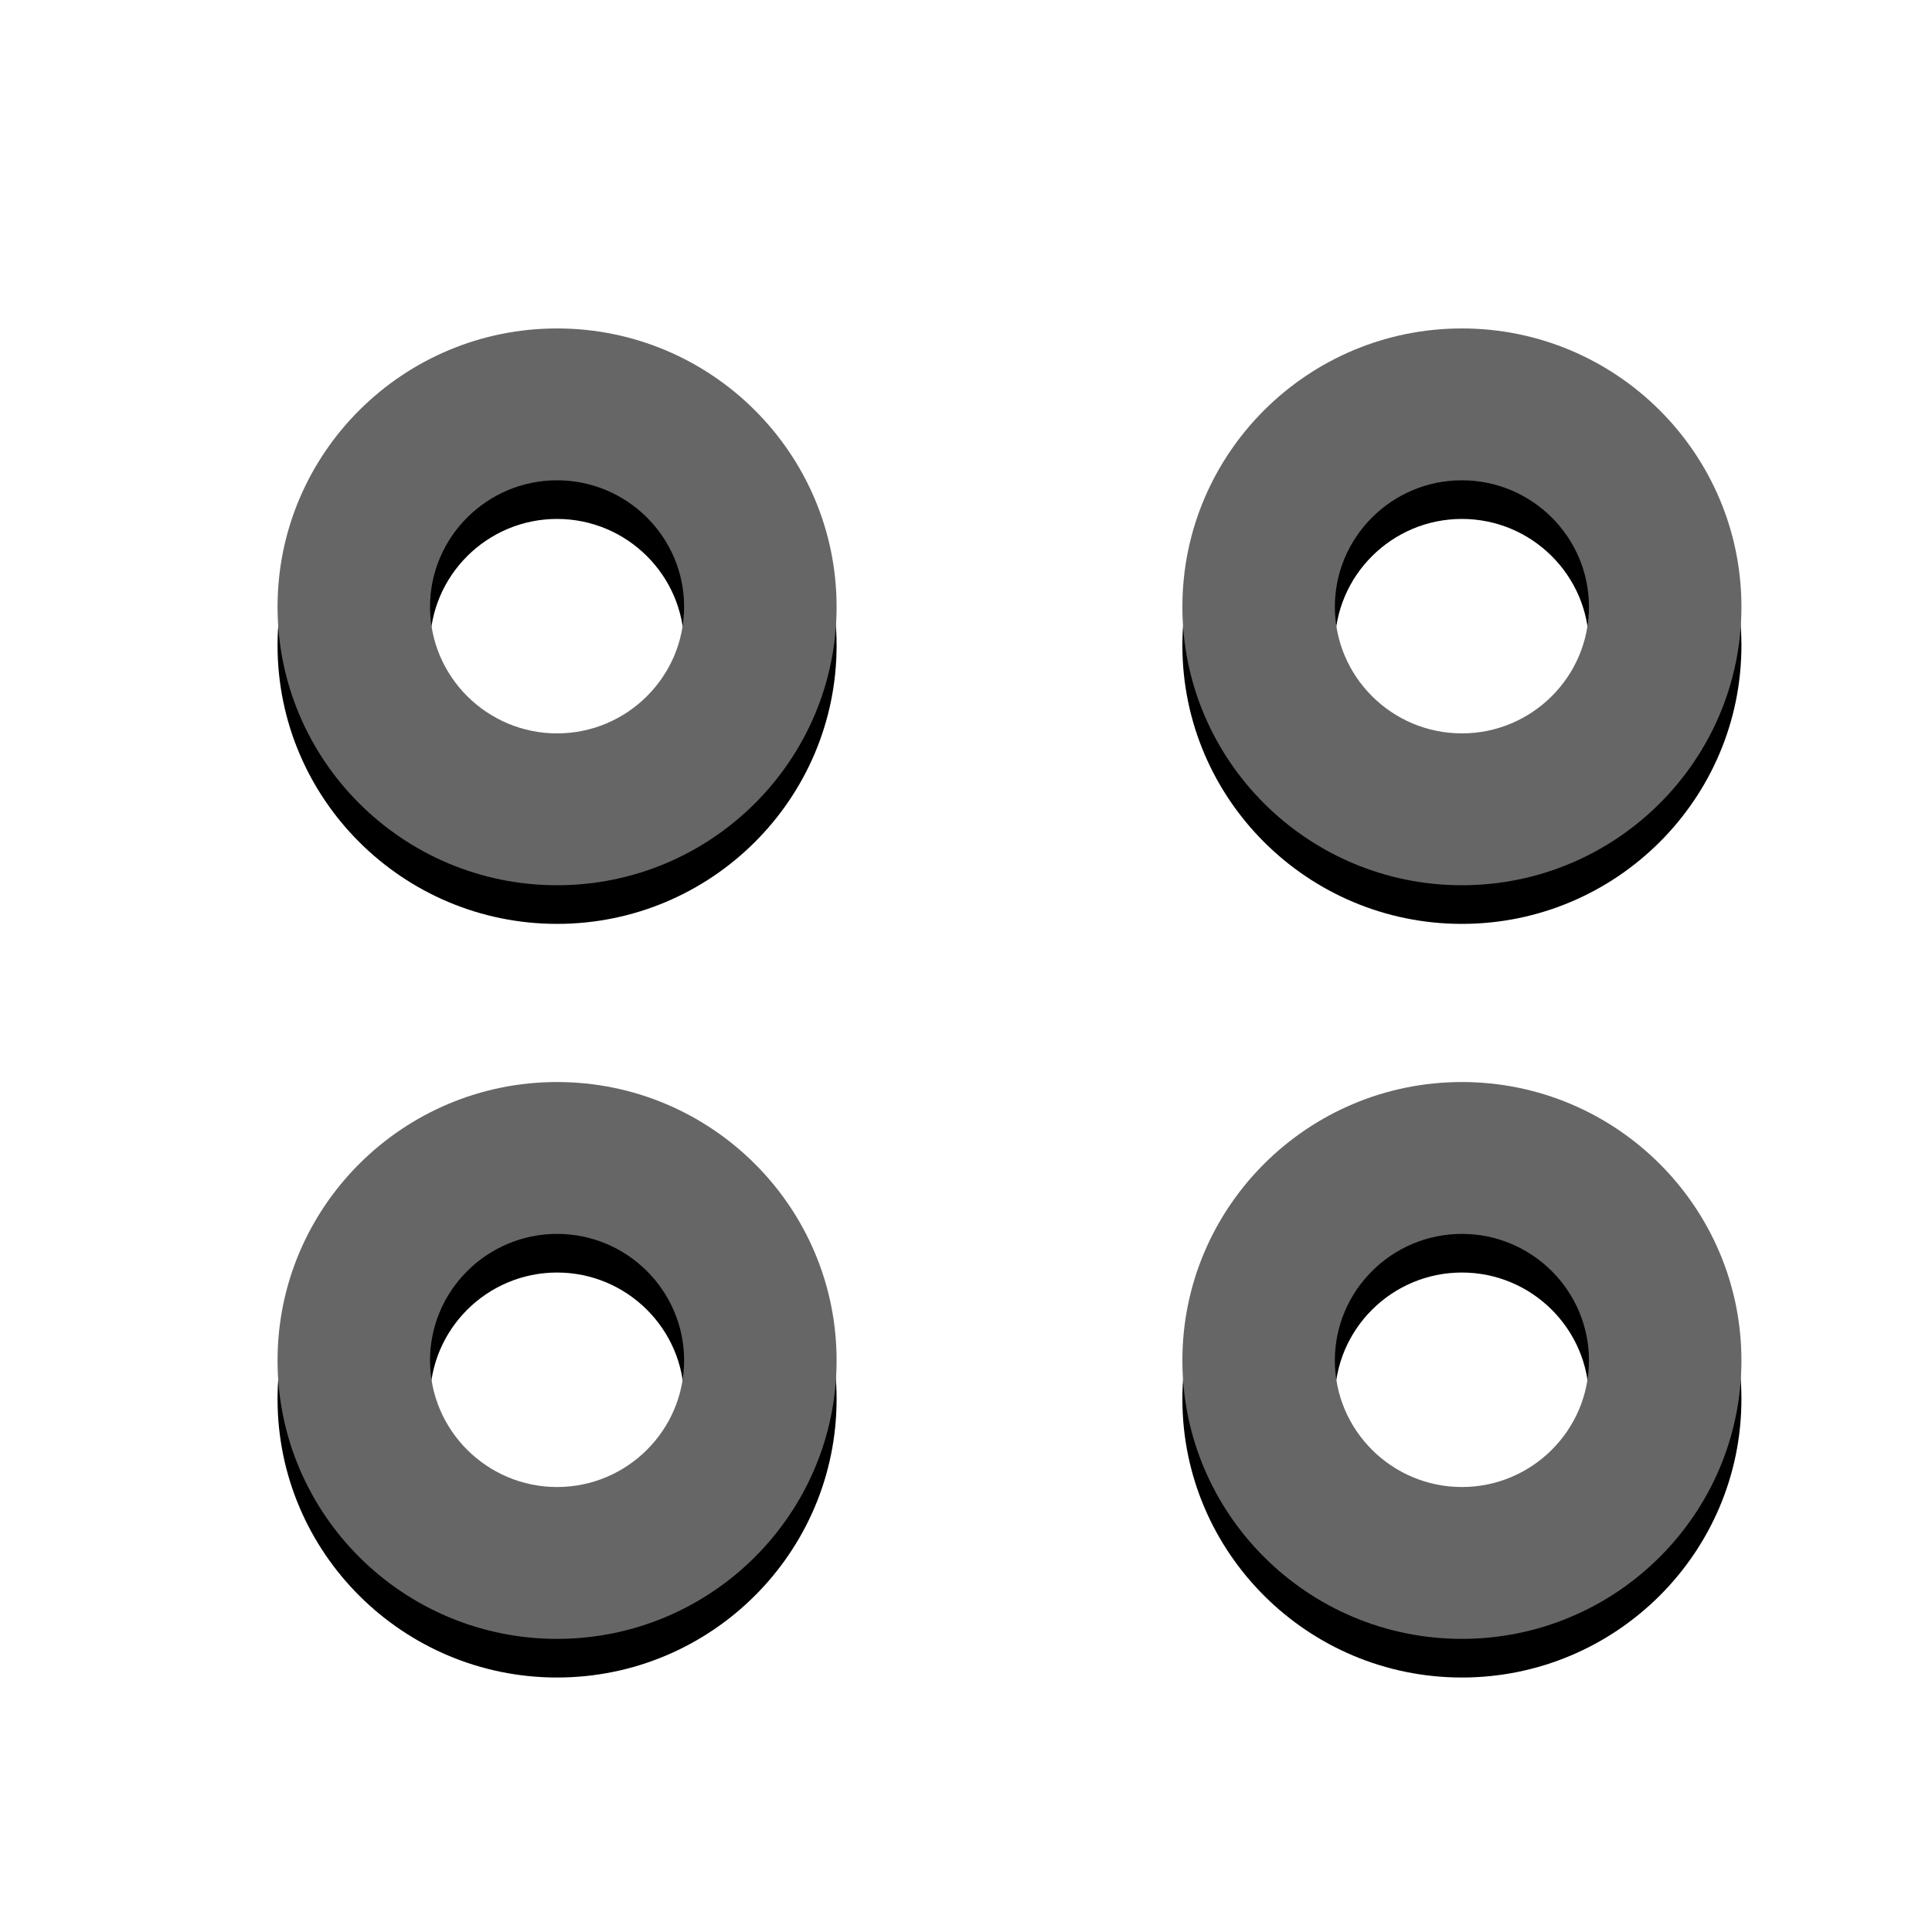 <?xml version="1.0" encoding="UTF-8"?>
<svg width="50px" height="50px" viewBox="0 0 50 50" version="1.1" xmlns="http://www.w3.org/2000/svg" xmlns:xlink="http://www.w3.org/1999/xlink">
    <!-- Generator: Sketch 49 (51002) - http://www.bohemiancoding.com/sketch -->
    <title>工具 copy 3</title>
    <desc>Created with Sketch.</desc>
    <defs>
        <path d="M7.417,4.43 C5.605,4.43 4.129,5.9 4.129,7.705 C4.129,9.51 5.605,10.98 7.417,10.98 C9.229,10.98 10.705,9.51 10.705,7.705 C10.705,5.9 9.229,4.43 7.417,4.43 M7.417,14.91 C3.426,14.91 0.183,11.68 0.183,7.705 C0.183,3.731 3.426,0.5 7.417,0.5 C11.408,0.5 14.651,3.731 14.651,7.705 C14.651,11.68 11.408,14.91 7.417,14.91" id="path-1"></path>
        <filter x="-13.8%" y="-6.9%" width="127.6%" height="127.8%" filterUnits="objectBoundingBox" id="filter-2">
            <feOffset dx="0" dy="1" in="SourceAlpha" result="shadowOffsetOuter1"></feOffset>
            <feGaussianBlur stdDeviation="0.5" in="shadowOffsetOuter1" result="shadowBlurOuter1"></feGaussianBlur>
            <feColorMatrix values="0 0 0 0 0.52   0 0 0 0 0.52   0 0 0 0 0.52  0 0 0 0.202 0" type="matrix" in="shadowBlurOuter1"></feColorMatrix>
        </filter>
        <path d="M30.834,4.43 C29.021,4.43 27.546,5.9 27.546,7.705 C27.546,9.51 29.021,10.98 30.834,10.98 C32.646,10.98 34.122,9.51 34.122,7.705 C34.122,5.9 32.646,4.43 30.834,4.43 M30.834,14.91 C26.843,14.91 23.6,11.68 23.6,7.705 C23.6,3.731 26.843,0.5 30.834,0.5 C34.824,0.5 38.068,3.731 38.068,7.705 C38.068,11.68 34.824,14.91 30.834,14.91" id="path-3"></path>
        <filter x="-13.8%" y="-6.9%" width="127.6%" height="127.8%" filterUnits="objectBoundingBox" id="filter-4">
            <feOffset dx="0" dy="1" in="SourceAlpha" result="shadowOffsetOuter1"></feOffset>
            <feGaussianBlur stdDeviation="0.5" in="shadowOffsetOuter1" result="shadowBlurOuter1"></feGaussianBlur>
            <feColorMatrix values="0 0 0 0 0.52   0 0 0 0 0.52   0 0 0 0 0.52  0 0 0 0.202 0" type="matrix" in="shadowBlurOuter1"></feColorMatrix>
        </filter>
        <path d="M7.417,23.933 C5.605,23.933 4.129,25.403 4.129,27.209 C4.129,29.014 5.605,30.484 7.417,30.484 C9.229,30.484 10.705,29.014 10.705,27.209 C10.705,25.403 9.229,23.933 7.417,23.933 M7.417,34.414 C3.426,34.414 0.183,31.183 0.183,27.209 C0.183,23.234 3.426,20.003 7.417,20.003 C11.408,20.003 14.651,23.234 14.651,27.209 C14.651,31.183 11.408,34.414 7.417,34.414" id="path-5"></path>
        <filter x="-13.8%" y="-6.9%" width="127.6%" height="127.8%" filterUnits="objectBoundingBox" id="filter-6">
            <feOffset dx="0" dy="1" in="SourceAlpha" result="shadowOffsetOuter1"></feOffset>
            <feGaussianBlur stdDeviation="0.5" in="shadowOffsetOuter1" result="shadowBlurOuter1"></feGaussianBlur>
            <feColorMatrix values="0 0 0 0 0.52   0 0 0 0 0.52   0 0 0 0 0.52  0 0 0 0.202 0" type="matrix" in="shadowBlurOuter1"></feColorMatrix>
        </filter>
        <path d="M30.834,23.933 C29.021,23.933 27.546,25.403 27.546,27.209 C27.546,29.014 29.021,30.484 30.834,30.484 C32.646,30.484 34.122,29.014 34.122,27.209 C34.122,25.403 32.646,23.933 30.834,23.933 M23.6,27.209 C23.6,23.234 26.843,20.003 30.834,20.003 C34.824,20.003 38.068,23.234 38.068,27.209 C38.068,31.183 34.824,34.414 30.834,34.414 C26.843,34.414 23.6,31.183 23.6,27.209 Z" id="path-7"></path>
        <filter x="-13.8%" y="-6.9%" width="127.6%" height="127.8%" filterUnits="objectBoundingBox" id="filter-8">
            <feOffset dx="0" dy="1" in="SourceAlpha" result="shadowOffsetOuter1"></feOffset>
            <feGaussianBlur stdDeviation="0.5" in="shadowOffsetOuter1" result="shadowBlurOuter1"></feGaussianBlur>
            <feColorMatrix values="0 0 0 0 0.52   0 0 0 0 0.52   0 0 0 0 0.52  0 0 0 0.202 0" type="matrix" in="shadowBlurOuter1"></feColorMatrix>
        </filter>
    </defs>
    <g id="Page-1" stroke="none" stroke-width="1" fill="none" fill-rule="evenodd">
        <g id="图标" transform="translate(-261, -1787)">
            <g id="tab" transform="translate(92, 1786)">
                <g id="Group-4" transform="translate(169, 1)">
                    <g id="Group-3" transform="translate(0, 0)">
                        <g id="工具-copy-3" transform="translate(0, 0)">
                            <g id="Group-13" transform="translate(7, 8)">
                                <g id="Fill-8">
                                    <use fill="black" fill-opacity="1" filter="url(#filter-2)" xlink:href="#path-1"></use>
                                    <use fill="#666666" fill-rule="evenodd" xlink:href="#path-1"></use>
                                </g>
                                <g id="Fill-10">
                                    <use fill="black" fill-opacity="1" filter="url(#filter-4)" xlink:href="#path-3"></use>
                                    <use fill="#666666" fill-rule="evenodd" xlink:href="#path-3"></use>
                                </g>
                                <g id="Fill-8">
                                    <use fill="black" fill-opacity="1" filter="url(#filter-6)" xlink:href="#path-5"></use>
                                    <use fill="#666666" fill-rule="evenodd" xlink:href="#path-5"></use>
                                </g>
                                <g id="Fill-10">
                                    <use fill="black" fill-opacity="1" filter="url(#filter-8)" xlink:href="#path-7"></use>
                                    <use fill="#666666" fill-rule="evenodd" xlink:href="#path-7"></use>
                                </g>
                            </g>
                        </g>
                    </g>
                </g>
            </g>
        </g>
    </g>
</svg>